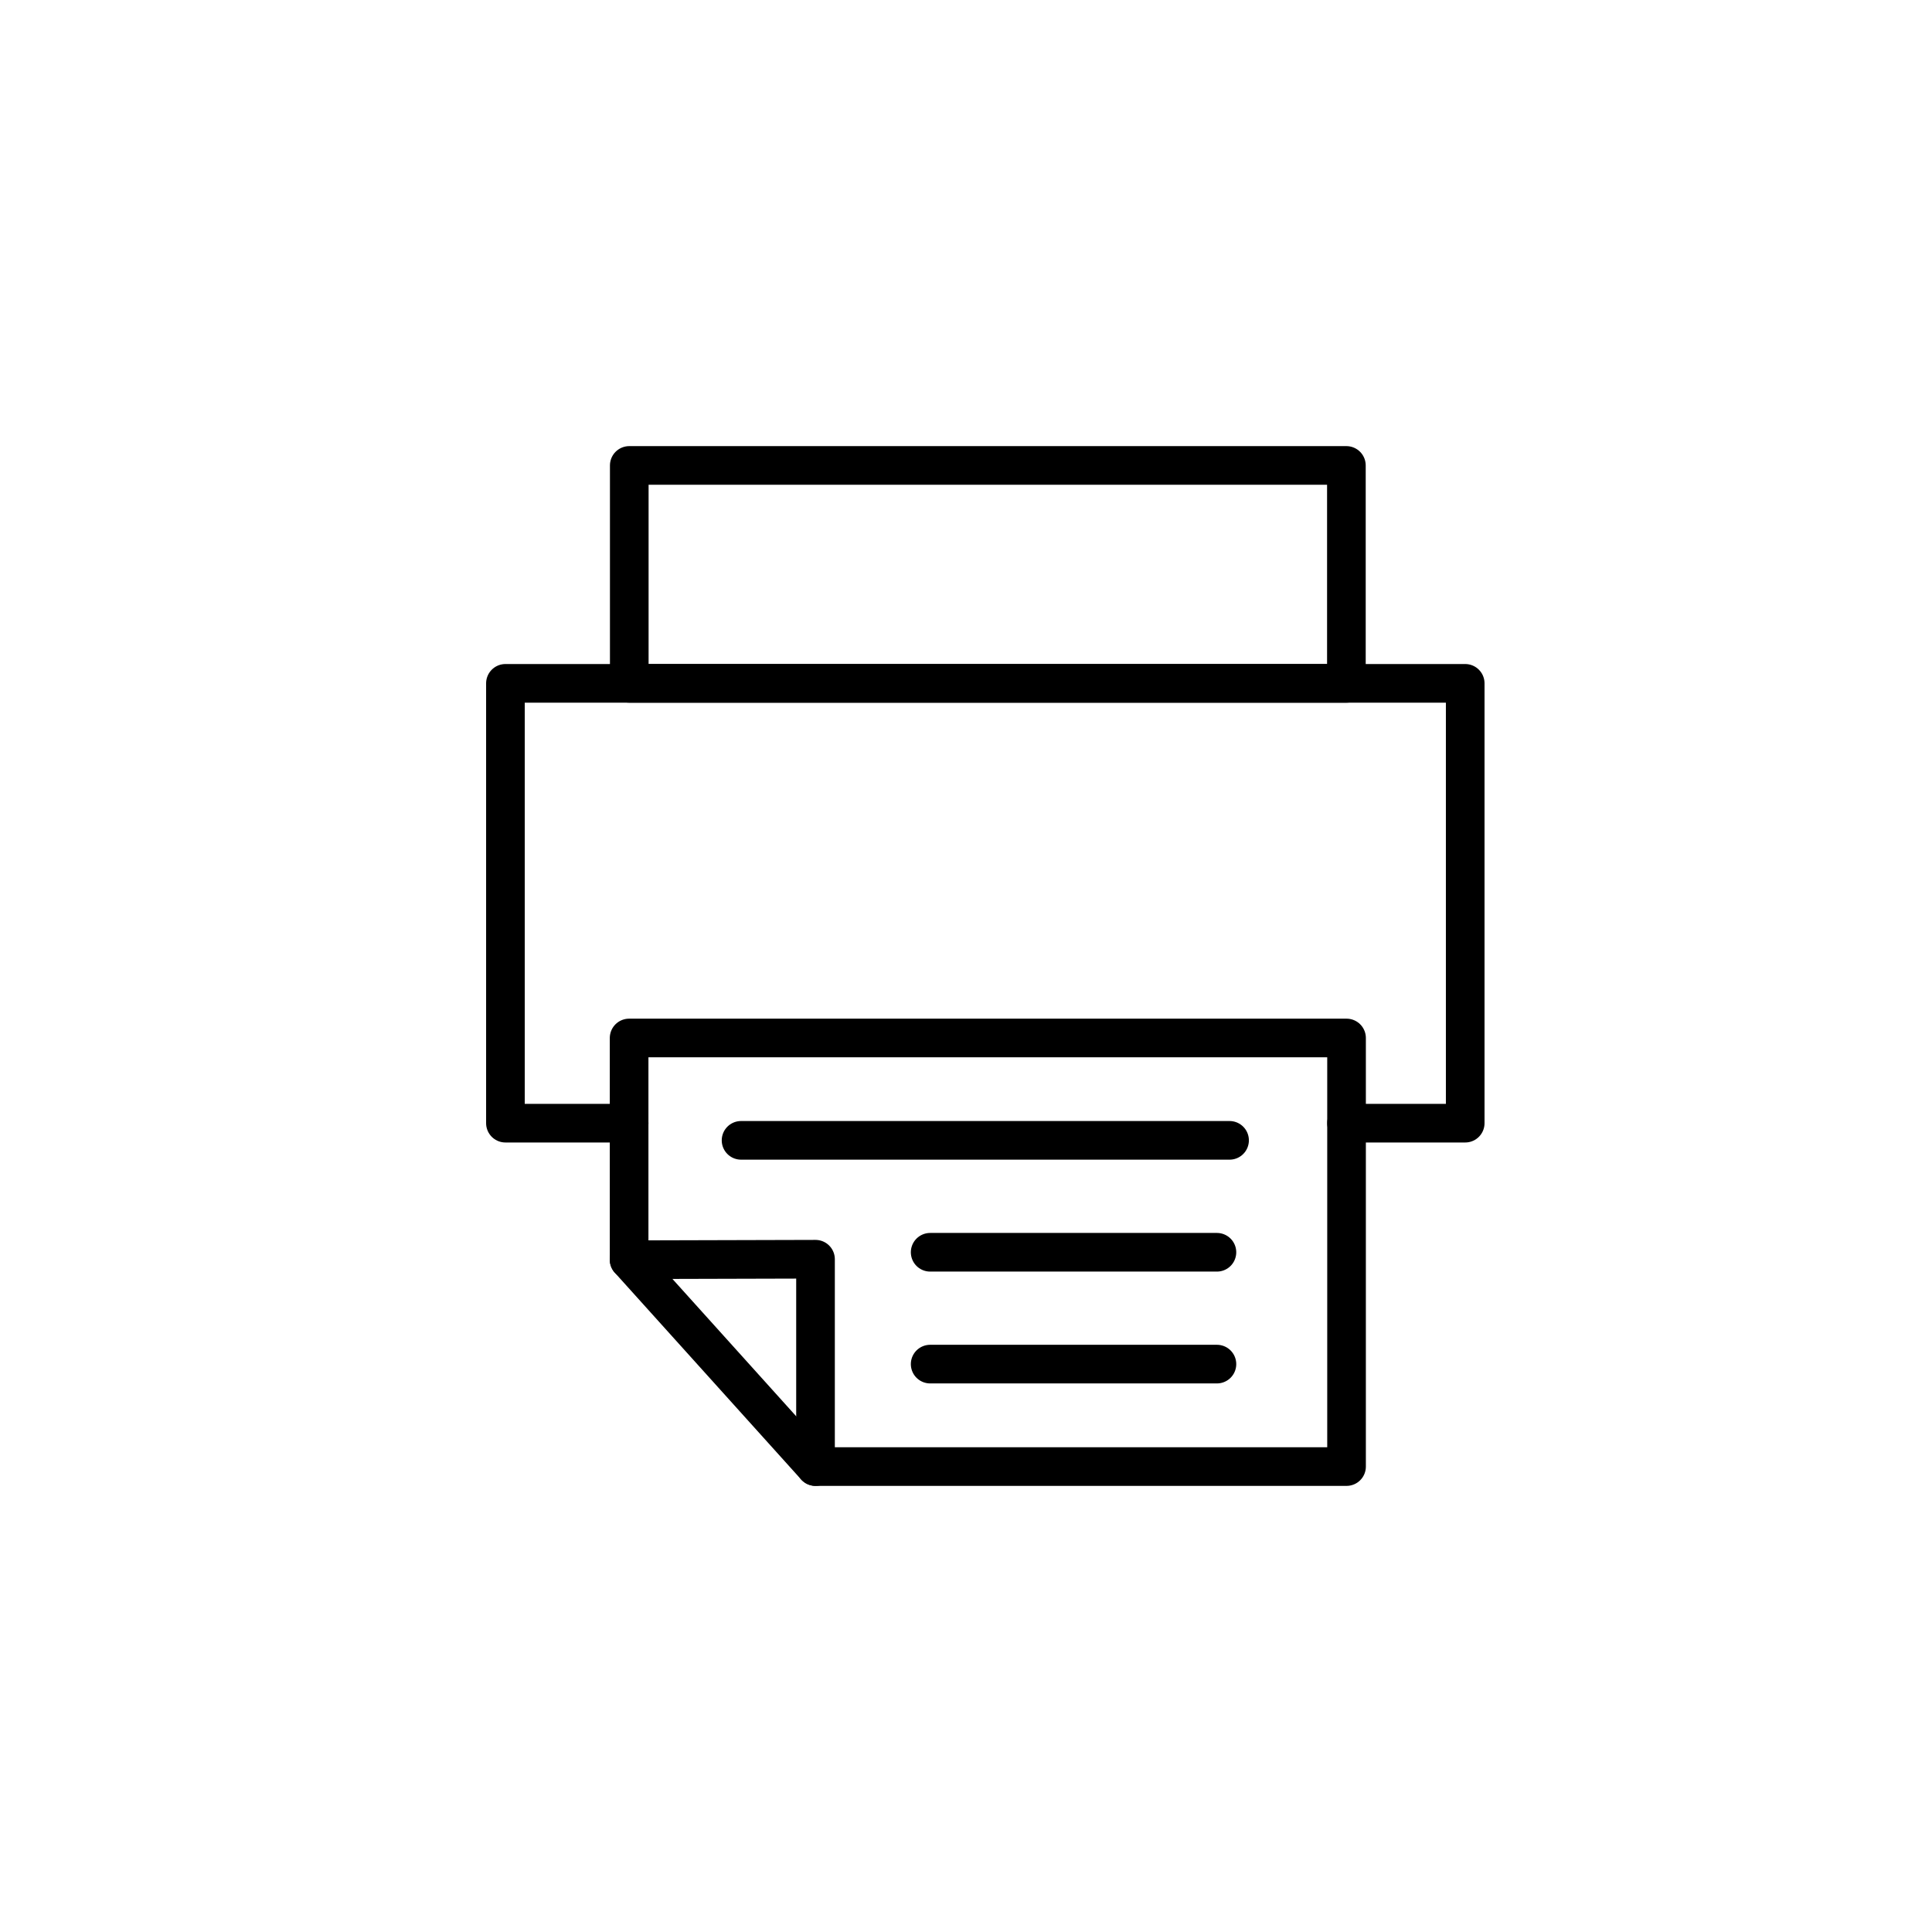 <?xml version="1.0" encoding="utf-8"?>
<!-- Generator: Adobe Illustrator 16.0.0, SVG Export Plug-In . SVG Version: 6.00 Build 0)  -->
<!DOCTYPE svg PUBLIC "-//W3C//DTD SVG 1.1//EN" "http://www.w3.org/Graphics/SVG/1.1/DTD/svg11.dtd">
<svg version="1.1" id="Layer_1" xmlns="http://www.w3.org/2000/svg" xmlns:xlink="http://www.w3.org/1999/xlink" x="0px" y="0px"
	 width="100px" height="100px" viewBox="0 0 100 100" enable-background="new 0 0 100 100" xml:space="preserve">
<g>
	
		<polyline fill="none" stroke="#000000" stroke-width="2" stroke-linecap="round" stroke-linejoin="round" stroke-miterlimit="10" points="
		32.563,58.135 26.161,58.135 26.161,35.37 75.839,35.37 75.839,58.135 69.697,58.135 	"/>
	
		<rect x="32.571" y="24.091" fill="none" stroke="#000000" stroke-width="2" stroke-linecap="round" stroke-linejoin="round" stroke-miterlimit="10" width="37.118" height="11.279"/>
	<g>
		
			<polygon fill="none" stroke="#000000" stroke-width="2" stroke-linecap="round" stroke-linejoin="round" stroke-miterlimit="10" points="
			69.697,75.909 42.211,75.909 32.563,65.203 32.563,53.726 69.697,53.726 		"/>
		
			<polyline fill="none" stroke="#000000" stroke-width="2" stroke-linecap="round" stroke-linejoin="round" stroke-miterlimit="10" points="
			32.563,65.203 42.211,65.177 42.211,75.909 		"/>
	</g>
	
		<line fill="none" stroke="#000000" stroke-width="2" stroke-linecap="round" stroke-linejoin="round" stroke-miterlimit="10" x1="38.357" y1="59.024" x2="63.642" y2="59.024"/>
	
		<line fill="none" stroke="#000000" stroke-width="2" stroke-linecap="round" stroke-linejoin="round" stroke-miterlimit="10" x1="48.145" y1="64.817" x2="62.988" y2="64.817"/>
	
		<line fill="none" stroke="#000000" stroke-width="2" stroke-linecap="round" stroke-linejoin="round" stroke-miterlimit="10" x1="48.145" y1="70.606" x2="62.988" y2="70.606"/>
</g>
</svg>
